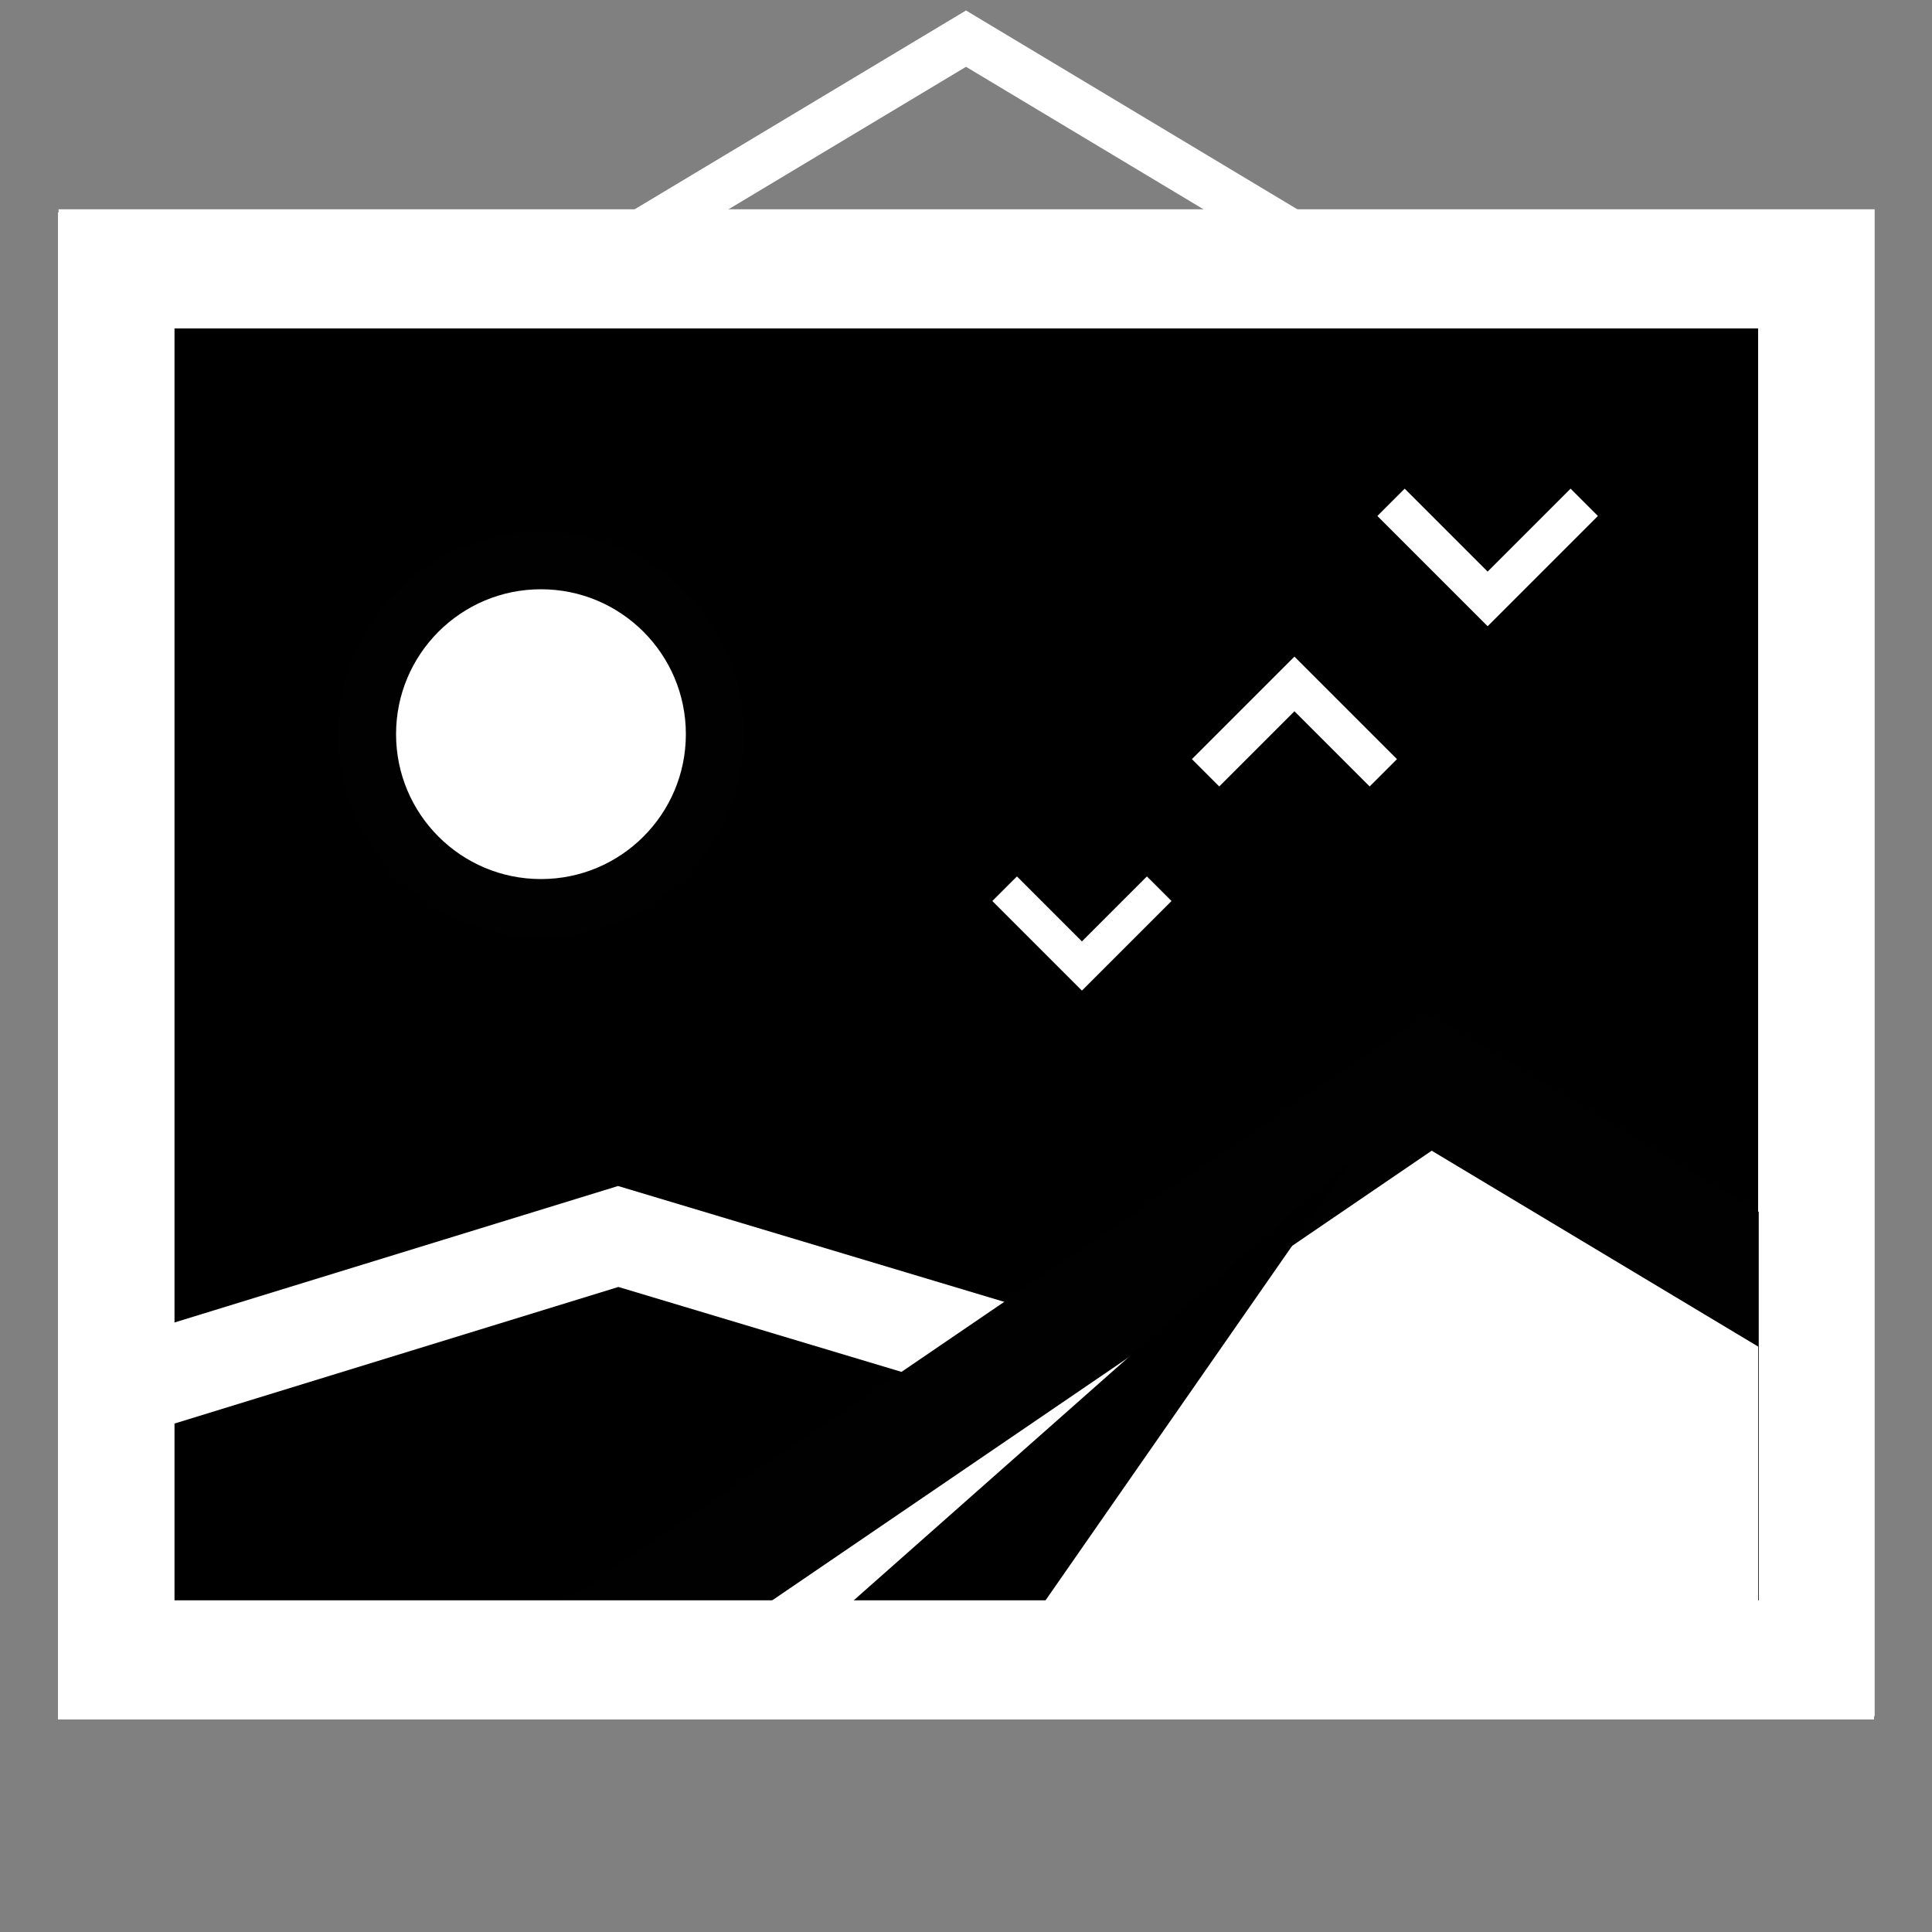 <?xml version="1.0" encoding="UTF-8" standalone="no"?>
<svg
   xmlns:dc="http://purl.org/dc/elements/1.1/"
   xmlns:cc="http://creativecommons.org/ns#"
   xmlns:rdf="http://www.w3.org/1999/02/22-rdf-syntax-ns#"
   xmlns:svg="http://www.w3.org/2000/svg"
   xmlns="http://www.w3.org/2000/svg"
   xmlns:sodipodi="http://sodipodi.sourceforge.net/DTD/sodipodi-0.dtd"
   xmlns:inkscape="http://www.inkscape.org/namespaces/inkscape"
   width="50"
   height="50"
   id="svg3071"
   version="1.1"
   inkscape:version="0.48.1 r9760"
   sodipodi:docname="picture.svg">
  <rect width="100%" height="100%" fill="#808080" stroke="none"/>
  <defs
     id="defs3093" />
  <sodipodi:namedview
     pagecolor="#ffffff"
     bordercolor="#666666"
     borderopacity="1"
     objecttolerance="10"
     gridtolerance="10"
     guidetolerance="10"
     inkscape:pageopacity="0"
     inkscape:pageshadow="2"
     inkscape:window-width="1616"
     inkscape:window-height="1000"
     id="namedview3091"
     showgrid="false"
     inkscape:zoom="5.98"
     inkscape:cx="-5.4347826"
     inkscape:cy="25"
     inkscape:window-x="0"
     inkscape:window-y="24"
     inkscape:window-maximized="0"
     inkscape:current-layer="svg3071" />
  <rect
     x="3"
     y="7"
     width="44"
     height="36"
     style="fill:#000000;stroke:#ffffff;stroke-width:3;stroke-opacity:1;fill-opacity:1"
     id="rect3073" />
  <polyline
     points="15,7 25,1 35,7"
     style="fill:none;stroke:#ffffff;stroke-width:1.25;stroke-opacity:1"
     id="polyline3075" />
  <circle
     cx="14"
     cy="19"
     r="4.5"
     style="fill:#ffffff;stroke:#010101;stroke-width:1.5;fill-opacity:1"
     id="circle3077" />
  <polyline
     points="3,36 16,32 26,35"
     style="fill:none;stroke:#ffffff;stroke-width:2.5;stroke-opacity:1"
     id="polyline3079" />
  <polyline
     points="15,43 37,28 47,34 47,43"
     style="fill:#ffffff;stroke:#010101;stroke-width:3;fill-opacity:1"
     id="polyline3081" />
  <polyline
     points="22,41.5 35,30 27,41.5"
     style="fill:#000000;stroke:none;stroke-width:0;fill-opacity:1"
     id="polyline3083" />
  <polyline
     points="26,23 28,25 30,23"
     style="fill:none;stroke:#ffffff;stroke-width:0.9;stroke-opacity:1"
     id="polyline3085" />
  <polyline
     points="31.2,20 33.5,17.7 35.8,20"
     style="fill:none;stroke:#ffffff;stroke-width:1;stroke-opacity:1"
     id="polyline3087" />
  <polyline
     points="36,13 38.5,15.5 41,13"
     style="fill:none;stroke:#ffffff;stroke-width:1;stroke-opacity:1"
     id="polyline3089" />
  <rect
     x="3.016"
     y="6.916"
     width="44"
     height="36"
     style="fill:none;stroke:#ffffff;stroke-width:3;stroke-opacity:1"
     id="rect3073-2" />
</svg>
